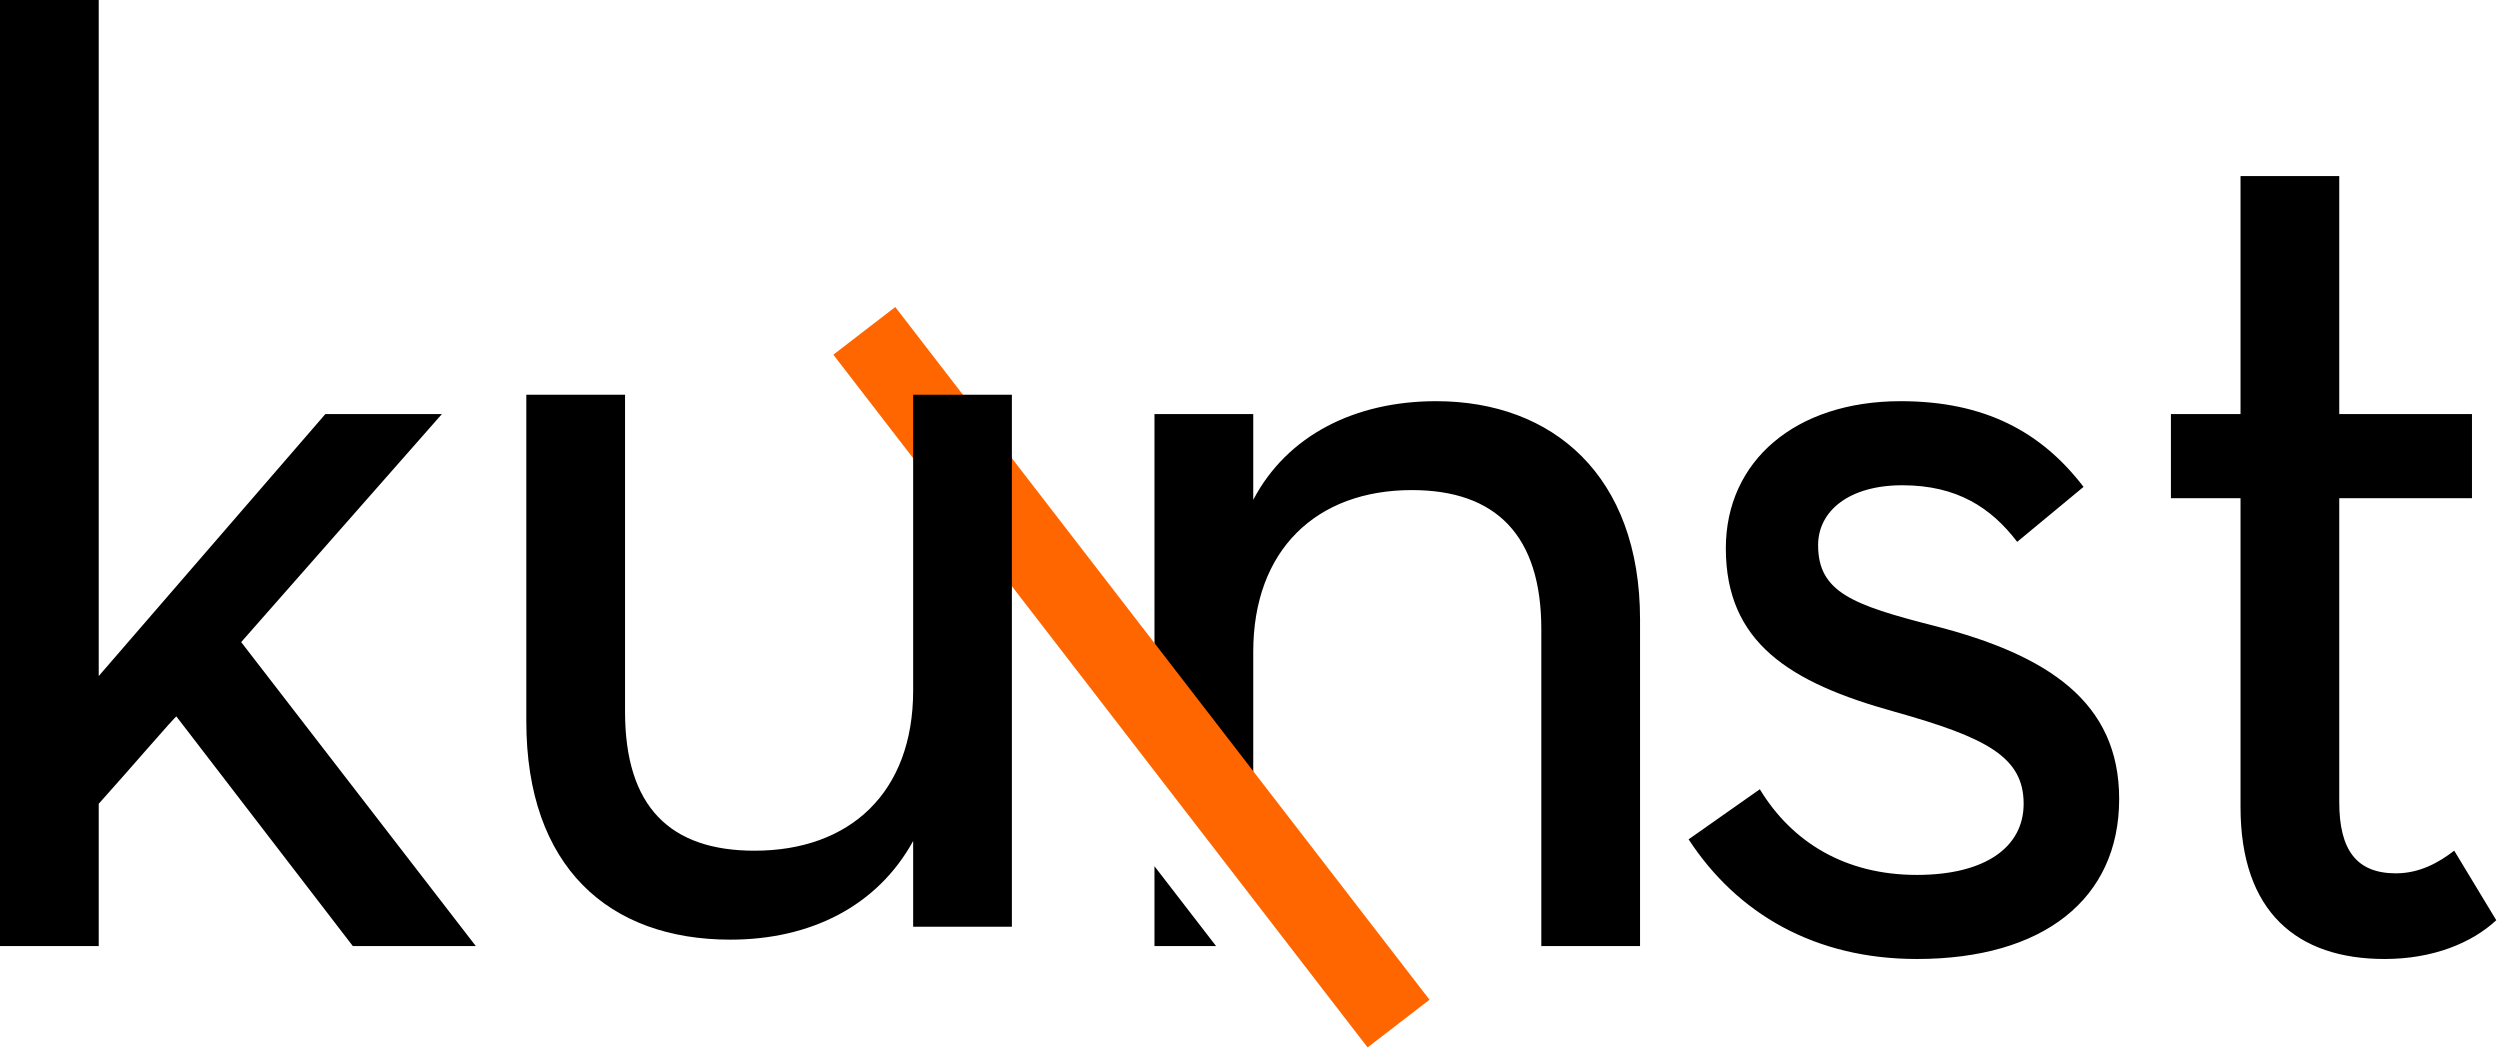 <?xml version="1.0" encoding="UTF-8"?>
<svg width="57px" height="24px" viewBox="0 0 57 24" version="1.1" xmlns="http://www.w3.org/2000/svg" xmlns:xlink="http://www.w3.org/1999/xlink">
		<defs>
				<path d="M10.075,9.441 L7.418,9.441 L2.251,15.414 L2.251,0 L0,0 L0,21.571 L2.251,21.571 L2.251,18.326 C2.915,17.589 4.022,16.299 4.022,16.336 L8.045,21.571 L10.849,21.571 L5.499,14.64 L10.075,9.441 Z M55.956,19.395 C55.623,19.653 55.181,19.912 54.627,19.912 C53.741,19.912 53.335,19.395 53.335,18.289 L53.335,11.359 L56.361,11.359 L56.361,9.441 L53.335,9.441 L53.335,4.015 L51.084,4.015 L51.084,9.441 L49.497,9.441 L49.497,11.359 L51.084,11.359 L51.084,18.4 C51.084,20.796 52.376,21.865 54.369,21.865 C55.476,21.865 56.361,21.497 56.915,20.981 L55.956,19.395 Z M32.744,9.147 C35.401,9.147 37.393,10.842 37.393,14.124 L37.393,21.571 L35.142,21.571 L35.142,14.345 C35.142,12.207 34.109,11.174 32.19,11.174 C30.013,11.174 28.574,12.538 28.574,14.861 L28.574,19.751 L26.322,16.832 L26.322,9.441 L28.574,9.441 L28.574,11.396 C29.349,9.921 30.899,9.147 32.744,9.147 Z M44.11,14.271 C42.228,13.792 41.453,13.497 41.453,12.428 C41.453,11.654 42.154,11.064 43.372,11.064 C44.626,11.064 45.401,11.58 45.992,12.354 L47.505,11.101 C46.545,9.847 45.254,9.147 43.335,9.147 C40.936,9.147 39.349,10.511 39.349,12.501 C39.349,14.64 40.788,15.561 43.187,16.225 C45.291,16.815 46.139,17.257 46.139,18.326 C46.139,19.322 45.254,19.948 43.704,19.948 C42.08,19.948 40.862,19.211 40.124,17.995 L38.5,19.137 C39.608,20.833 41.379,21.865 43.704,21.865 C46.582,21.865 48.317,20.501 48.317,18.216 C48.317,16.004 46.693,14.935 44.11,14.271 Z M26.322,21.571 L26.322,19.75 L27.727,21.571 L26.322,21.571 Z" id="path-1"></path>
				<path d="M20.82,15.746 C20.82,18.069 19.381,19.396 17.203,19.396 C15.284,19.396 14.251,18.401 14.251,16.226 L14.251,9 L12,9 L12,16.447 C12,19.765 13.882,21.424 16.65,21.424 C18.495,21.424 20.008,20.65 20.82,19.175 L20.82,21.129 L23.071,21.129 L23.071,9 L20.82,9 L20.82,15.746 Z" id="path-3"></path>
		</defs>
		<g stroke="none" stroke-width="1" fill="none" fill-rule="evenodd">
				<mask>
						<use xlink:href="#path-1"></use>
				</mask>
				<use fill="currentColor" xlink:href="#path-1"></use>
				<polygon class="kunst-logo-slash" fill="#FF6600" points="31.181 23.881 19 8.087 20.412 7 32.593 22.794"></polygon>
				<mask>
						<use xlink:href="#path-3"></use>
				</mask>
				<use fill="currentColor" xlink:href="#path-3"></use>
		</g>
</svg>
